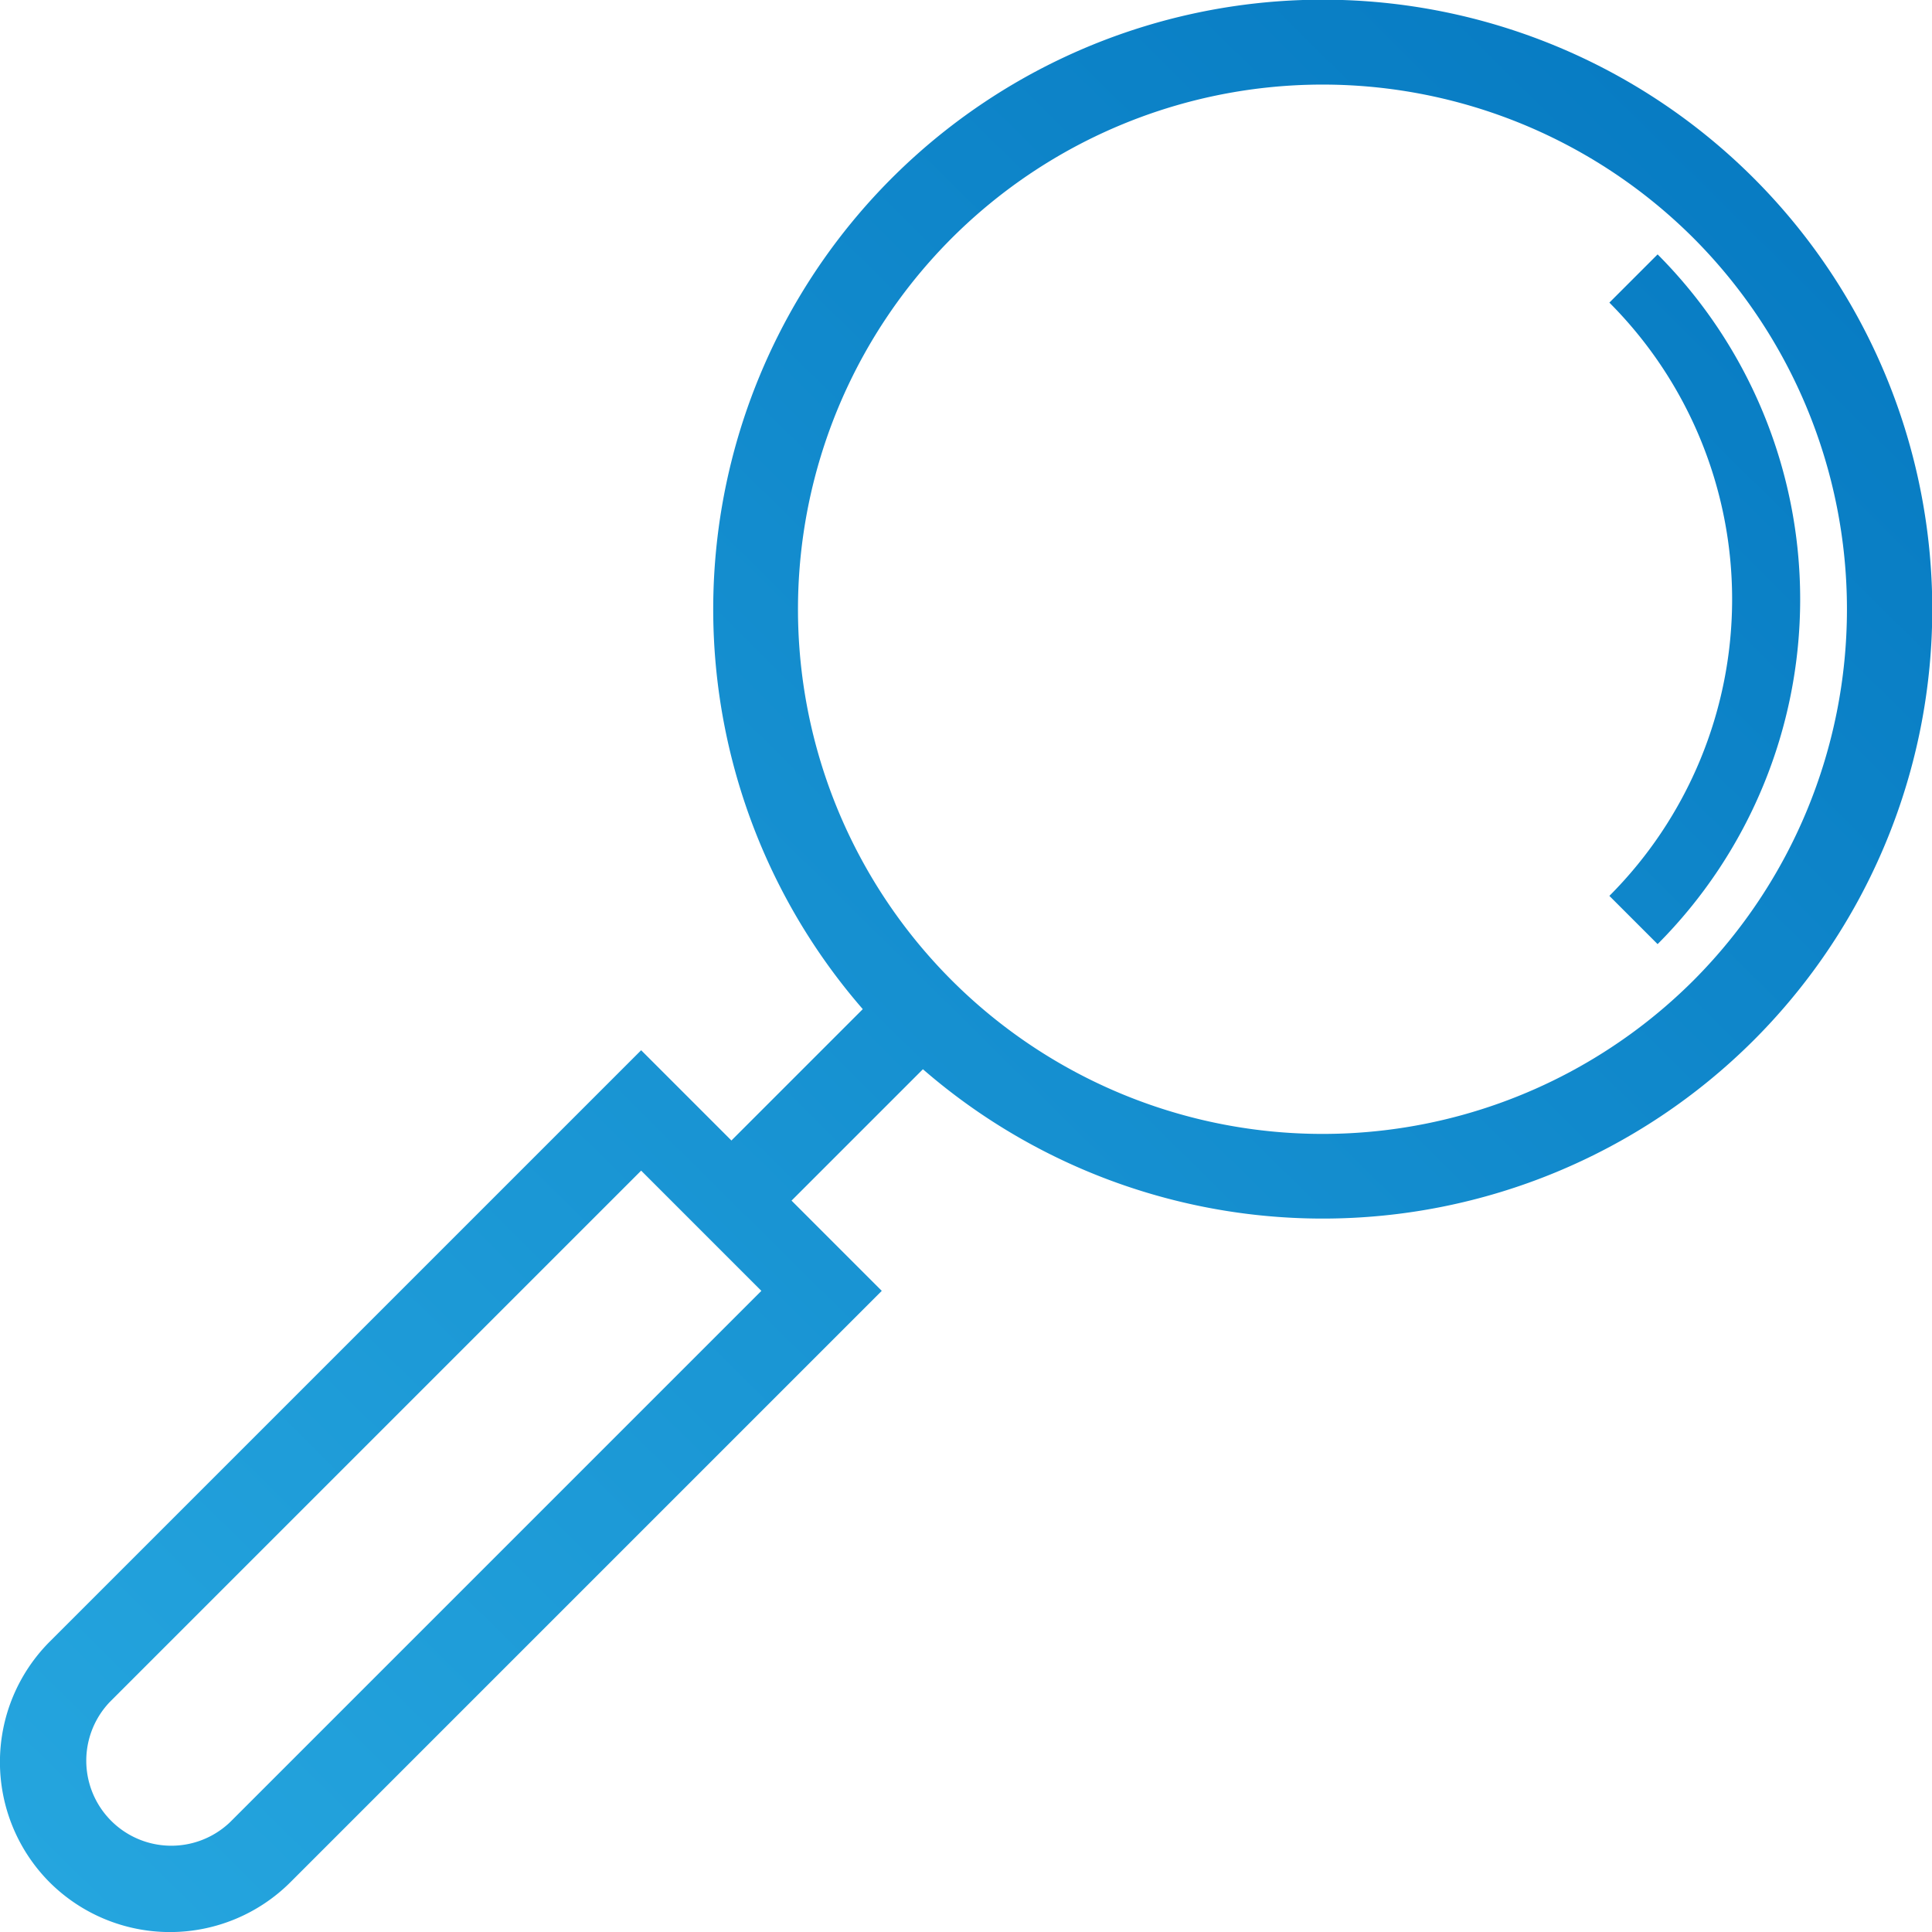 <svg xmlns="http://www.w3.org/2000/svg" xmlns:xlink="http://www.w3.org/1999/xlink" viewBox="0 0 108.15 108.15"><defs><style>.cls-1{fill:url(#linear-gradient);}.cls-2{fill:url(#linear-gradient-2);}.cls-3{fill:url(#linear-gradient-3);}.cls-4{fill:url(#linear-gradient-4);}</style><linearGradient id="linear-gradient" x1="-10.81" y1="119.89" x2="122.99" y2="-15.38" gradientUnits="userSpaceOnUse"><stop offset="0" stop-color="#29abe2"/><stop offset="1" stop-color="#0071bc"/></linearGradient><linearGradient id="linear-gradient-2" x1="-1.62" y1="128.97" x2="132.18" y2="-6.29" xlink:href="#linear-gradient"/><linearGradient id="linear-gradient-3" x1="-11.07" y1="119.63" x2="122.73" y2="-15.64" xlink:href="#linear-gradient"/><linearGradient id="linear-gradient-4" x1="-10.96" y1="119.74" x2="122.84" y2="-15.53" gradientTransform="translate(57.31 -14.59) rotate(45)" xlink:href="#linear-gradient"/></defs><title>Asset 6</title><g id="Layer_2" data-name="Layer 2"><g id="Layer_1-2" data-name="Layer 1"><path class="cls-1" d="M49.92,58.23a34.12,34.12,0,1,1,48.25,0A34.14,34.14,0,0,1,49.92,58.23ZM94.81,13.34a29.37,29.37,0,1,0,0,41.53A29.42,29.42,0,0,0,94.81,13.34Z"/><path class="cls-2" d="M92.79,52.85l-2.7-2.7a23.5,23.5,0,0,0,0-33.21l2.7-2.7A27.34,27.34,0,0,1,92.79,52.85Z"/><path class="cls-3" d="M2.78,105.37a9.54,9.54,0,0,1,0-13.47L35.89,58.79,49.36,72.26,16.25,105.37A9.54,9.54,0,0,1,2.78,105.37ZM35.89,65.53,6.15,95.27A4.76,4.76,0,0,0,12.88,102L42.62,72.26Z"/><rect class="cls-4" x="38.73" y="59.5" width="15.08" height="4.76" transform="translate(-30.2 50.84) rotate(-45)"/></g></g></svg>